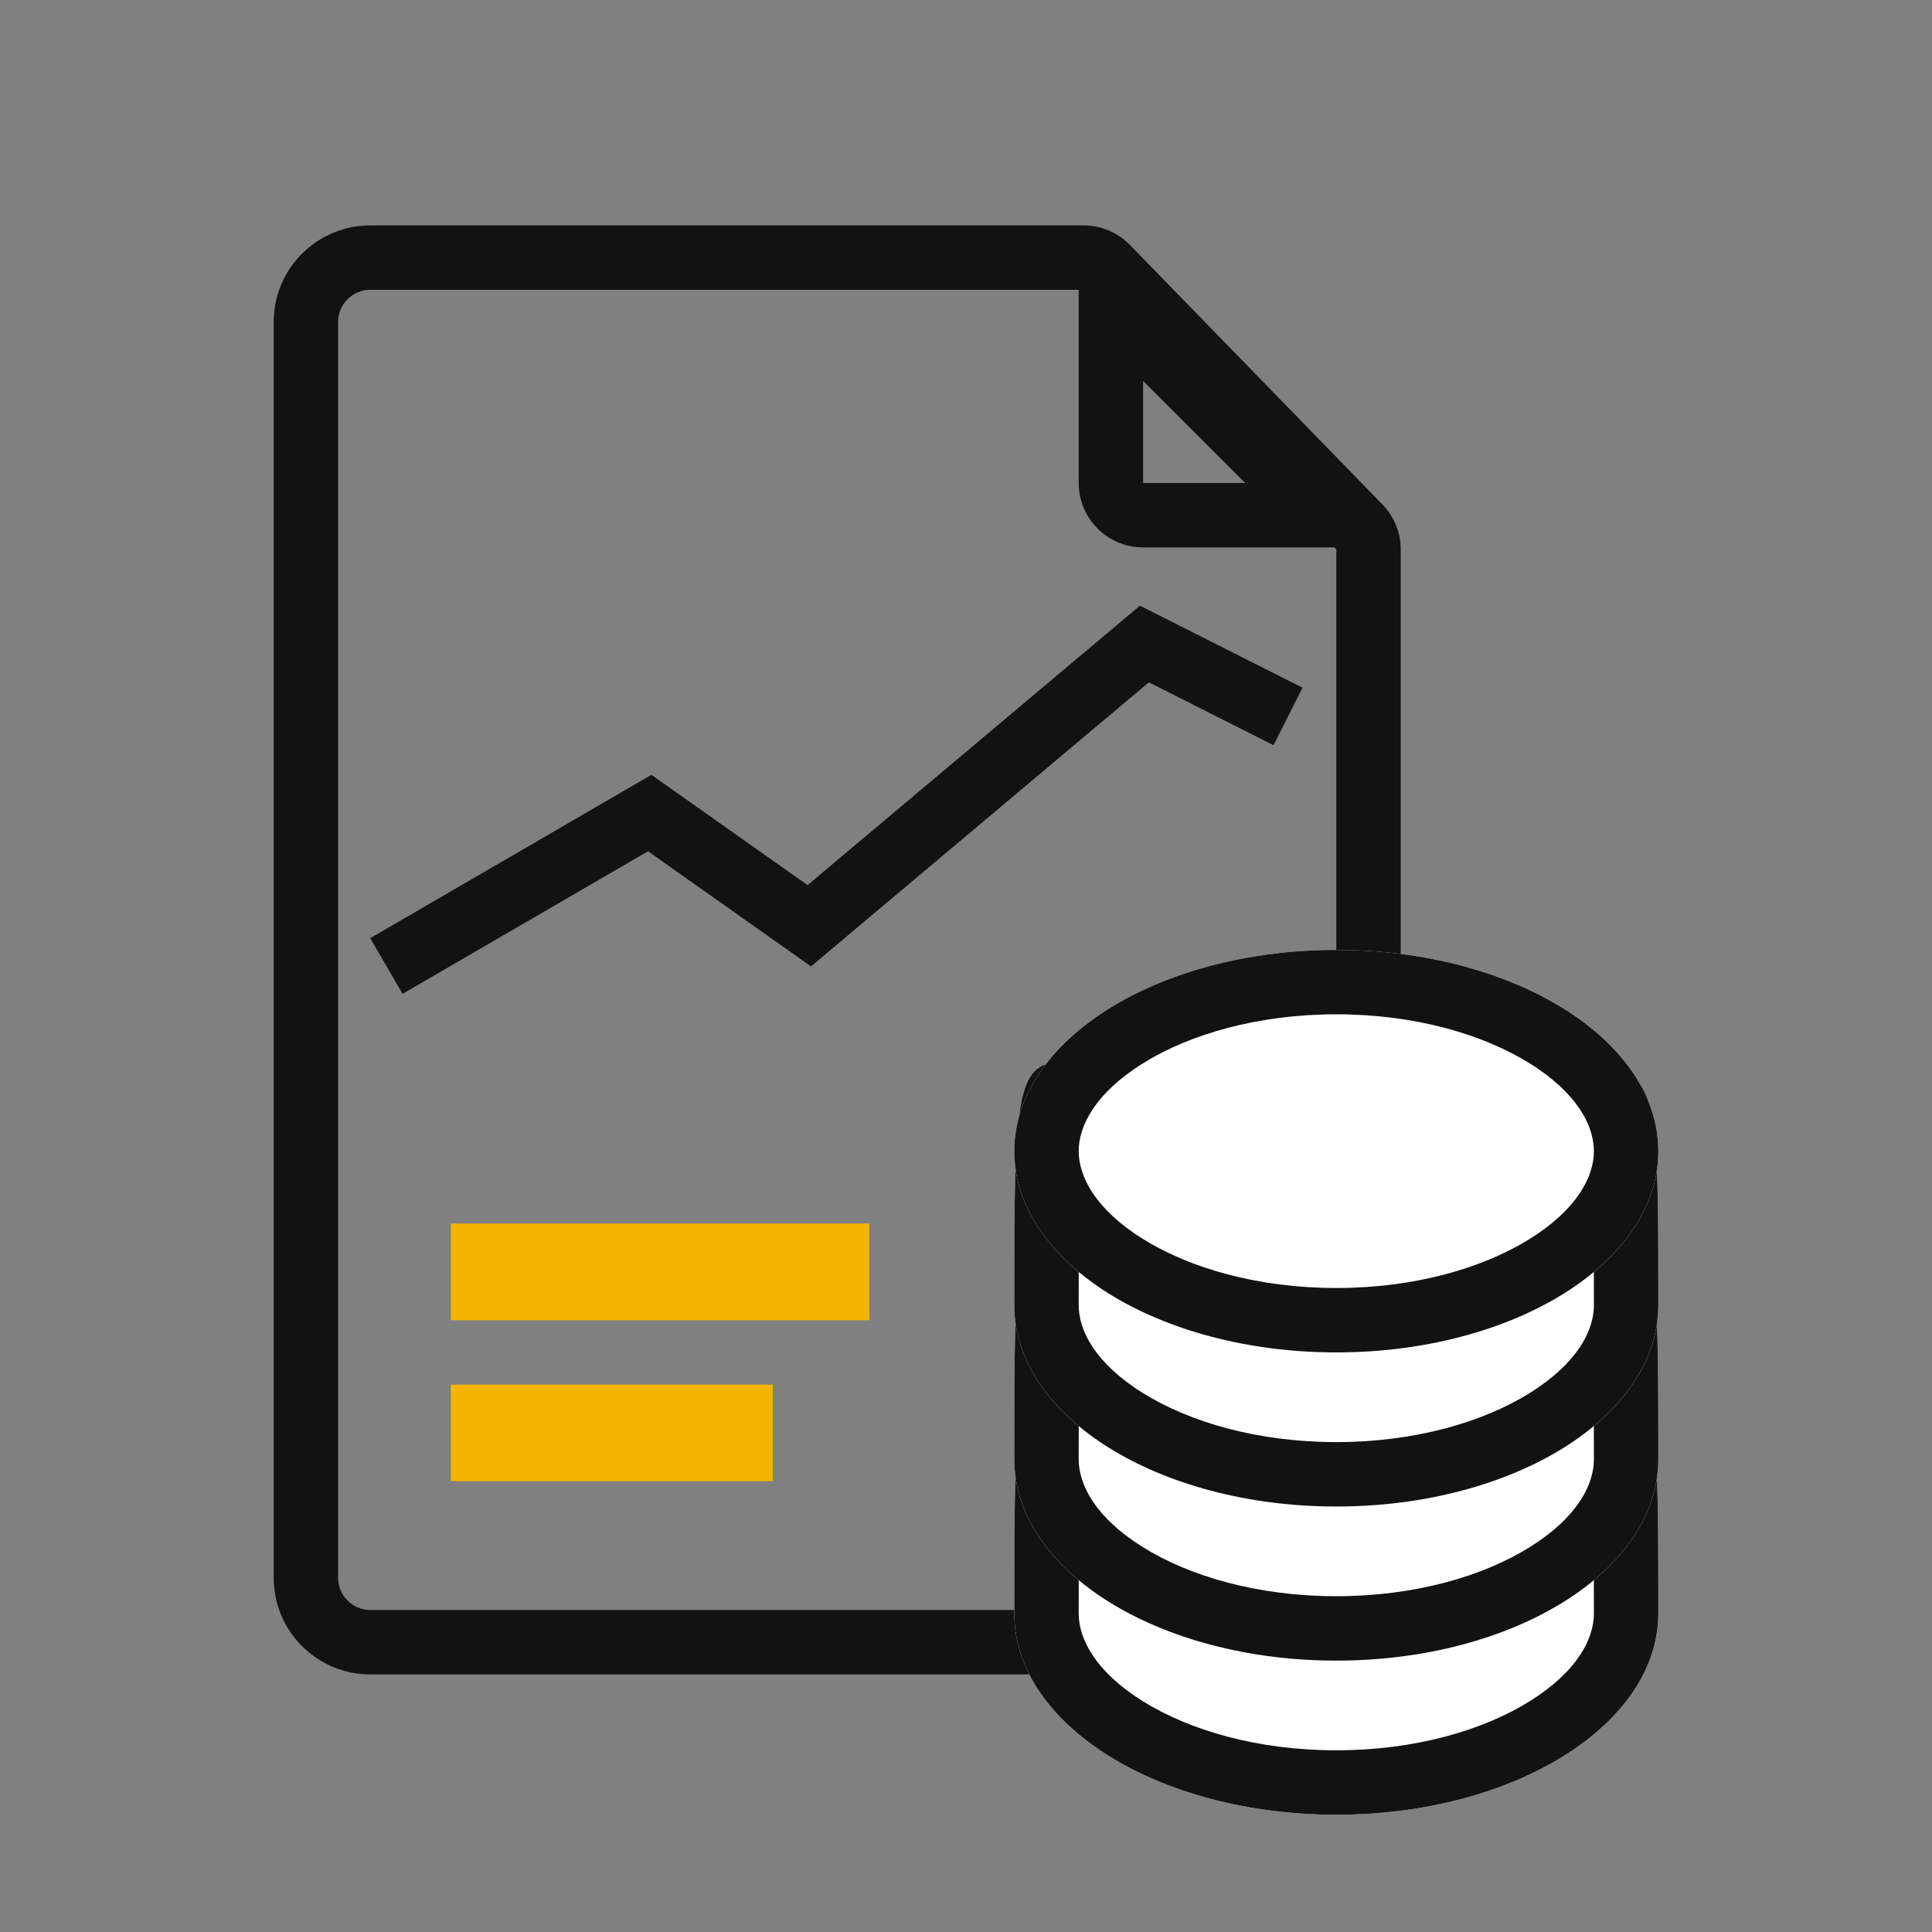 <svg width="120" height="120" viewBox="0 0 120 120" fill="none" xmlns="http://www.w3.org/2000/svg">
<rect x="0" y="0" width="120" height="120" fill="#808080" stroke="none"/>
<path fill-rule="evenodd" clip-rule="evenodd" d="M23 100H81C82.105 100 83 99.105 83 98V34.125L67.311 18H23C21.895 18 21 18.895 21 20V98C21 99.105 21.895 100 23 100ZM23 14C19.686 14 17 16.686 17 20V98C17 101.314 19.686 104 23 104H81C84.314 104 87 101.314 87 98V34.125C87 33.083 86.594 32.082 85.867 31.335L70.178 15.211C69.425 14.437 68.391 14 67.311 14H23Z" fill="#121212"/>
<path fill-rule="evenodd" clip-rule="evenodd" d="M87 34L67 14V30C67 32.209 68.791 34 71 34H87ZM77.343 30L71 23.657L71 30H77.343Z" fill="#121212"/>
<path d="M103 100.215C103 107.119 94.046 112.715 83 112.715C71.954 112.715 63 107.119 63 100.215C63 76.715 63 87.715 83 87.715C103 87.715 103 78.215 103 100.215Z" fill="white"/>
<path fill-rule="evenodd" clip-rule="evenodd" d="M95.022 105.662C97.968 103.821 99 101.79 99 100.215C99 94.819 98.99 91.698 98.763 89.817C98.241 89.909 97.718 90.017 97.086 90.147C96.586 90.25 96.017 90.367 95.326 90.501C92.358 91.078 88.338 91.715 83 91.715C77.608 91.715 73.54 90.97 70.518 90.257C69.774 90.081 69.097 89.908 68.502 89.755C68.443 89.74 68.385 89.725 68.329 89.71C67.907 89.602 67.544 89.508 67.212 89.427C67.009 91.422 67 94.697 67 100.215C67 101.79 68.032 103.821 70.978 105.662C73.867 107.468 78.107 108.715 83 108.715C87.893 108.715 92.133 107.468 95.022 105.662ZM83 112.715C94.046 112.715 103 107.119 103 100.215C103 90.669 103 87.054 101.366 86.02C99.235 84.671 94.322 87.715 83 87.715C71.644 87.715 66.736 84.169 64.615 85.405C63 86.346 63 90.058 63 100.215C63 107.119 71.954 112.715 83 112.715Z" fill="#121212"/>
<path d="M103 90.644C103 97.548 94.046 103.144 83 103.144C71.954 103.144 63 97.548 63 90.644C63 67.144 63 78.144 83 78.144C103 78.144 103 68.644 103 90.644Z" fill="white"/>
<path fill-rule="evenodd" clip-rule="evenodd" d="M95.022 96.091C97.968 94.25 99 92.219 99 90.644C99 85.248 98.99 82.127 98.763 80.246C98.241 80.338 97.718 80.445 97.086 80.575C96.586 80.678 96.017 80.796 95.326 80.93C92.358 81.507 88.338 82.144 83 82.144C77.608 82.144 73.54 81.399 70.518 80.685C69.774 80.51 69.097 80.337 68.502 80.184C68.443 80.169 68.385 80.154 68.329 80.139C67.907 80.031 67.544 79.937 67.212 79.856C67.009 81.85 67 85.126 67 90.644C67 92.219 68.032 94.25 70.978 96.091C73.867 97.897 78.107 99.144 83 99.144C87.893 99.144 92.133 97.897 95.022 96.091ZM83 103.144C94.046 103.144 103 97.548 103 90.644C103 81.098 103 77.483 101.366 76.449C99.235 75.1 94.322 78.144 83 78.144C71.644 78.144 66.736 74.598 64.615 75.834C63 76.775 63 80.487 63 90.644C63 97.548 71.954 103.144 83 103.144Z" fill="#121212"/>
<path d="M103 81.072C103 87.975 94.046 93.572 83 93.572C71.954 93.572 63 87.975 63 81.072C63 57.572 63 68.572 83 68.572C103 68.572 103 59.072 103 81.072Z" fill="white"/>
<path fill-rule="evenodd" clip-rule="evenodd" d="M95.022 86.519C97.968 84.678 99 82.647 99 81.072C99 75.676 98.99 72.555 98.763 70.674C98.241 70.766 97.718 70.873 97.086 71.003C96.586 71.106 96.017 71.223 95.326 71.358C92.358 71.935 88.338 72.572 83 72.572C77.608 72.572 73.54 71.827 70.518 71.113C69.774 70.937 69.097 70.764 68.502 70.612C68.443 70.596 68.385 70.581 68.329 70.567C67.907 70.458 67.544 70.365 67.212 70.283C67.009 72.278 67 75.554 67 81.072C67 82.647 68.032 84.678 70.978 86.519C73.867 88.324 78.107 89.572 83 89.572C87.893 89.572 92.133 88.324 95.022 86.519ZM83 93.572C94.046 93.572 103 87.975 103 81.072C103 71.526 103 67.91 101.366 66.876C99.235 65.527 94.322 68.572 83 68.572C71.644 68.572 66.736 65.025 64.615 66.262C63 67.203 63 70.915 63 81.072C63 87.975 71.954 93.572 83 93.572Z" fill="#121212"/>
<path d="M103 71.5C103 78.404 94.046 84 83 84C71.954 84 63 78.404 63 71.5C63 64.596 71.954 59 83 59C94.046 59 103 64.596 103 71.5Z" fill="white"/>
<path fill-rule="evenodd" clip-rule="evenodd" d="M95.022 76.947C97.968 75.106 99 73.075 99 71.5C99 69.925 97.968 67.894 95.022 66.053C92.133 64.248 87.893 63 83 63C78.107 63 73.867 64.248 70.978 66.053C68.032 67.894 67 69.925 67 71.5C67 73.075 68.032 75.106 70.978 76.947C73.867 78.752 78.107 80 83 80C87.893 80 92.133 78.752 95.022 76.947ZM83 84C94.046 84 103 78.404 103 71.5C103 64.596 94.046 59 83 59C71.954 59 63 64.596 63 71.5C63 78.404 71.954 84 83 84Z" fill="#121212"/>
<path fill-rule="evenodd" clip-rule="evenodd" d="M70.803 37.62L80.901 42.714L79.1 46.286L71.358 42.38L50.373 60.024L40.249 52.874L25.005 61.729L22.996 58.271L40.46 48.126L50.16 54.976L70.803 37.62Z" fill="#121212"/>
<path d="M28 76H54V82H28V76Z" fill="#F4B400"/>
<path d="M28 86H48V92H28V86Z" fill="#F4B400"/>
</svg>
